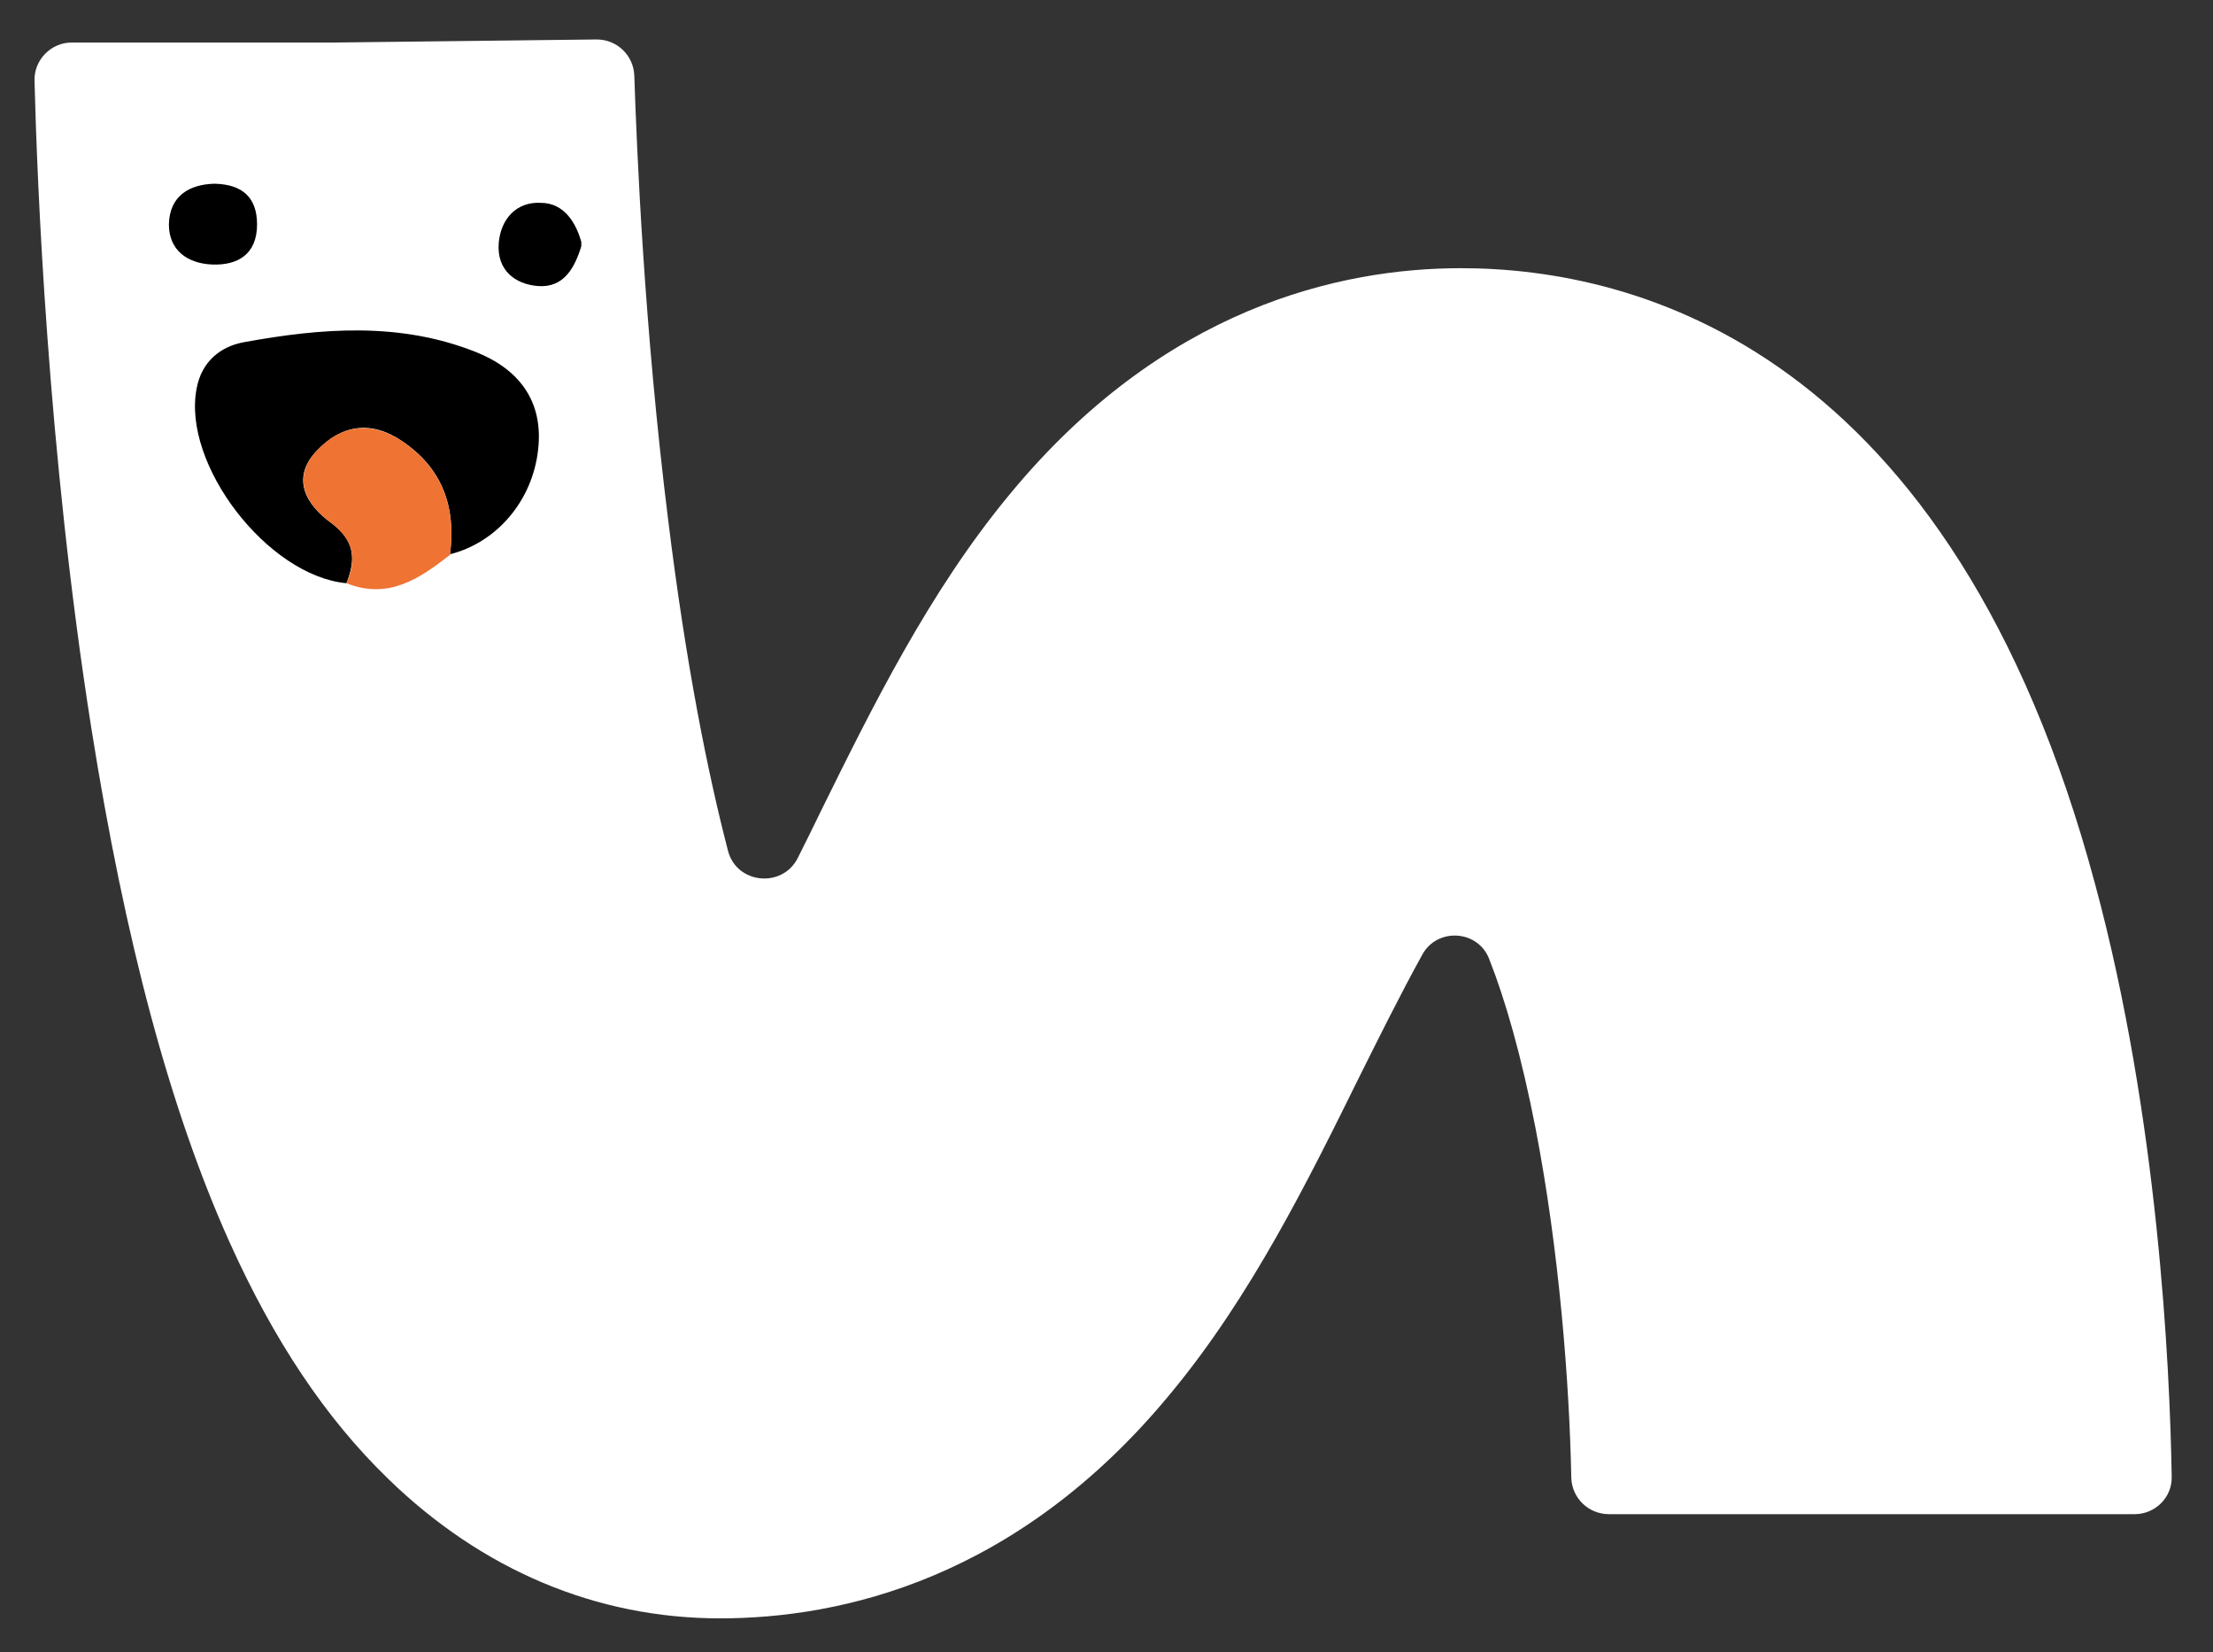 <?xml version="1.0" encoding="utf-8"?>
<!-- Generator: Adobe Illustrator 27.7.0, SVG Export Plug-In . SVG Version: 6.00 Build 0)  -->
<svg version="1.1" id="Layer_1" xmlns="http://www.w3.org/2000/svg" xmlns:xlink="http://www.w3.org/1999/xlink" x="0px" y="0px"
	 viewBox="0 0 359 268" style="enable-background:new 0 0 359 268;" xml:space="preserve">
<rect x="0" y="0" width="359" height="268" fill="#333333" stroke="none"/>
<style type="text/css">
	.st0{fill:#FFFFFF;}
	.st1{clip-path:url(#SVGID_00000132065194462161251110000016317626689735389372_);}
	.st2{fill:#EF7333;}
</style>
<g>
	<path class="st0" d="M116.8,262.5c-20,0-38.6-7.8-53.9-22.7c-10.1-9.8-18.5-22.4-25.7-38.4C27.6,180,20.3,152.7,14.8,118
		C7.7,73,6,29,5.6,13.1c-0.1-3.4,2.7-6.2,6-6.2h42.5l42.7-0.5c3.3,0,6,2.6,6.1,5.9c0.4,12,1.6,40.9,5.5,72.1
		c2.9,23.5,6.4,40.9,9.7,53.6c1.4,5.4,8.8,6.1,11.3,1.2c1.4-2.8,2.7-5.4,3.8-7.7c8.2-16.6,17.5-35.5,30.5-51.2
		c25-30.4,53.7-36.8,73.3-36.8c28.4,0,79.6,13,102.9,100c10.2,37.8,12.1,77.9,12.4,96c0.1,3.4-2.7,6.1-6,6.1H261
		c-3.3,0-6-2.6-6.1-5.9c-0.3-15.6-2-37.1-5.8-56.7c-2.3-11.8-4.9-20.8-7.5-27.4c-1.8-4.8-8.5-5.2-10.9-0.7
		c-3.7,6.7-7.4,14.2-10.2,19.8c-8.2,16.6-17.5,35.5-30.5,51.2C165.1,256.2,136.4,262.5,116.8,262.5L116.8,262.5z"/>
</g>
<g>
	<g>
		<defs>
			<rect id="SVGID_1_" x="27.4" y="29.8" width="66.9" height="65.8"/>
		</defs>
		<clipPath id="SVGID_00000079445798296092168900000006485208028543817383_">
			<use xlink:href="#SVGID_1_"  style="overflow:visible;"/>
		</clipPath>
		<g style="clip-path:url(#SVGID_00000079445798296092168900000006485208028543817383_);">
			<path d="M56.2,94.6C43.4,93.4,29.5,75.3,31.9,63c0.8-4.3,3.8-6.8,7.7-7.5c12.6-2.3,25.3-3.3,37.6,1.6c6.8,2.7,11,7.8,10.1,15.8
				c-0.9,8.3-6.7,15.1-14.3,17c1-7.6-1.2-13.9-7.7-18.3c-5.1-3.5-9.9-2.7-13.9,1.5c-4.3,4.5-1.7,8.8,2.3,11.7
				C57.5,87.6,57.8,90.6,56.2,94.6L56.2,94.6z"/>
			<path class="st2" d="M56.2,94.6c1.7-3.9,1.3-6.9-2.5-9.8c-4-2.9-6.5-7.2-2.3-11.7c3.9-4.2,8.8-4.9,13.9-1.5
				C71.8,76.1,74,82.3,73,90C68,93.9,63,97.3,56.2,94.6L56.2,94.6z"/>
			<path d="M34.8,29.8c4.6,0.1,6.9,2.3,6.9,6.6c0,4.9-3.2,6.7-7.4,6.5c-3.9-0.2-6.9-2.3-6.9-6.5C27.5,31.7,30.8,29.9,34.8,29.8z"/>
			<path d="M94.4,39.6c-1.1,3.8-2.9,7.1-7.1,6.8c-3.8-0.3-6.7-2.6-6.4-6.9c0.3-4,2.9-6.8,6.8-6.6C91.5,32.9,93.5,36.1,94.4,39.6z"/>
		</g>
	</g>
</g>
</svg>
